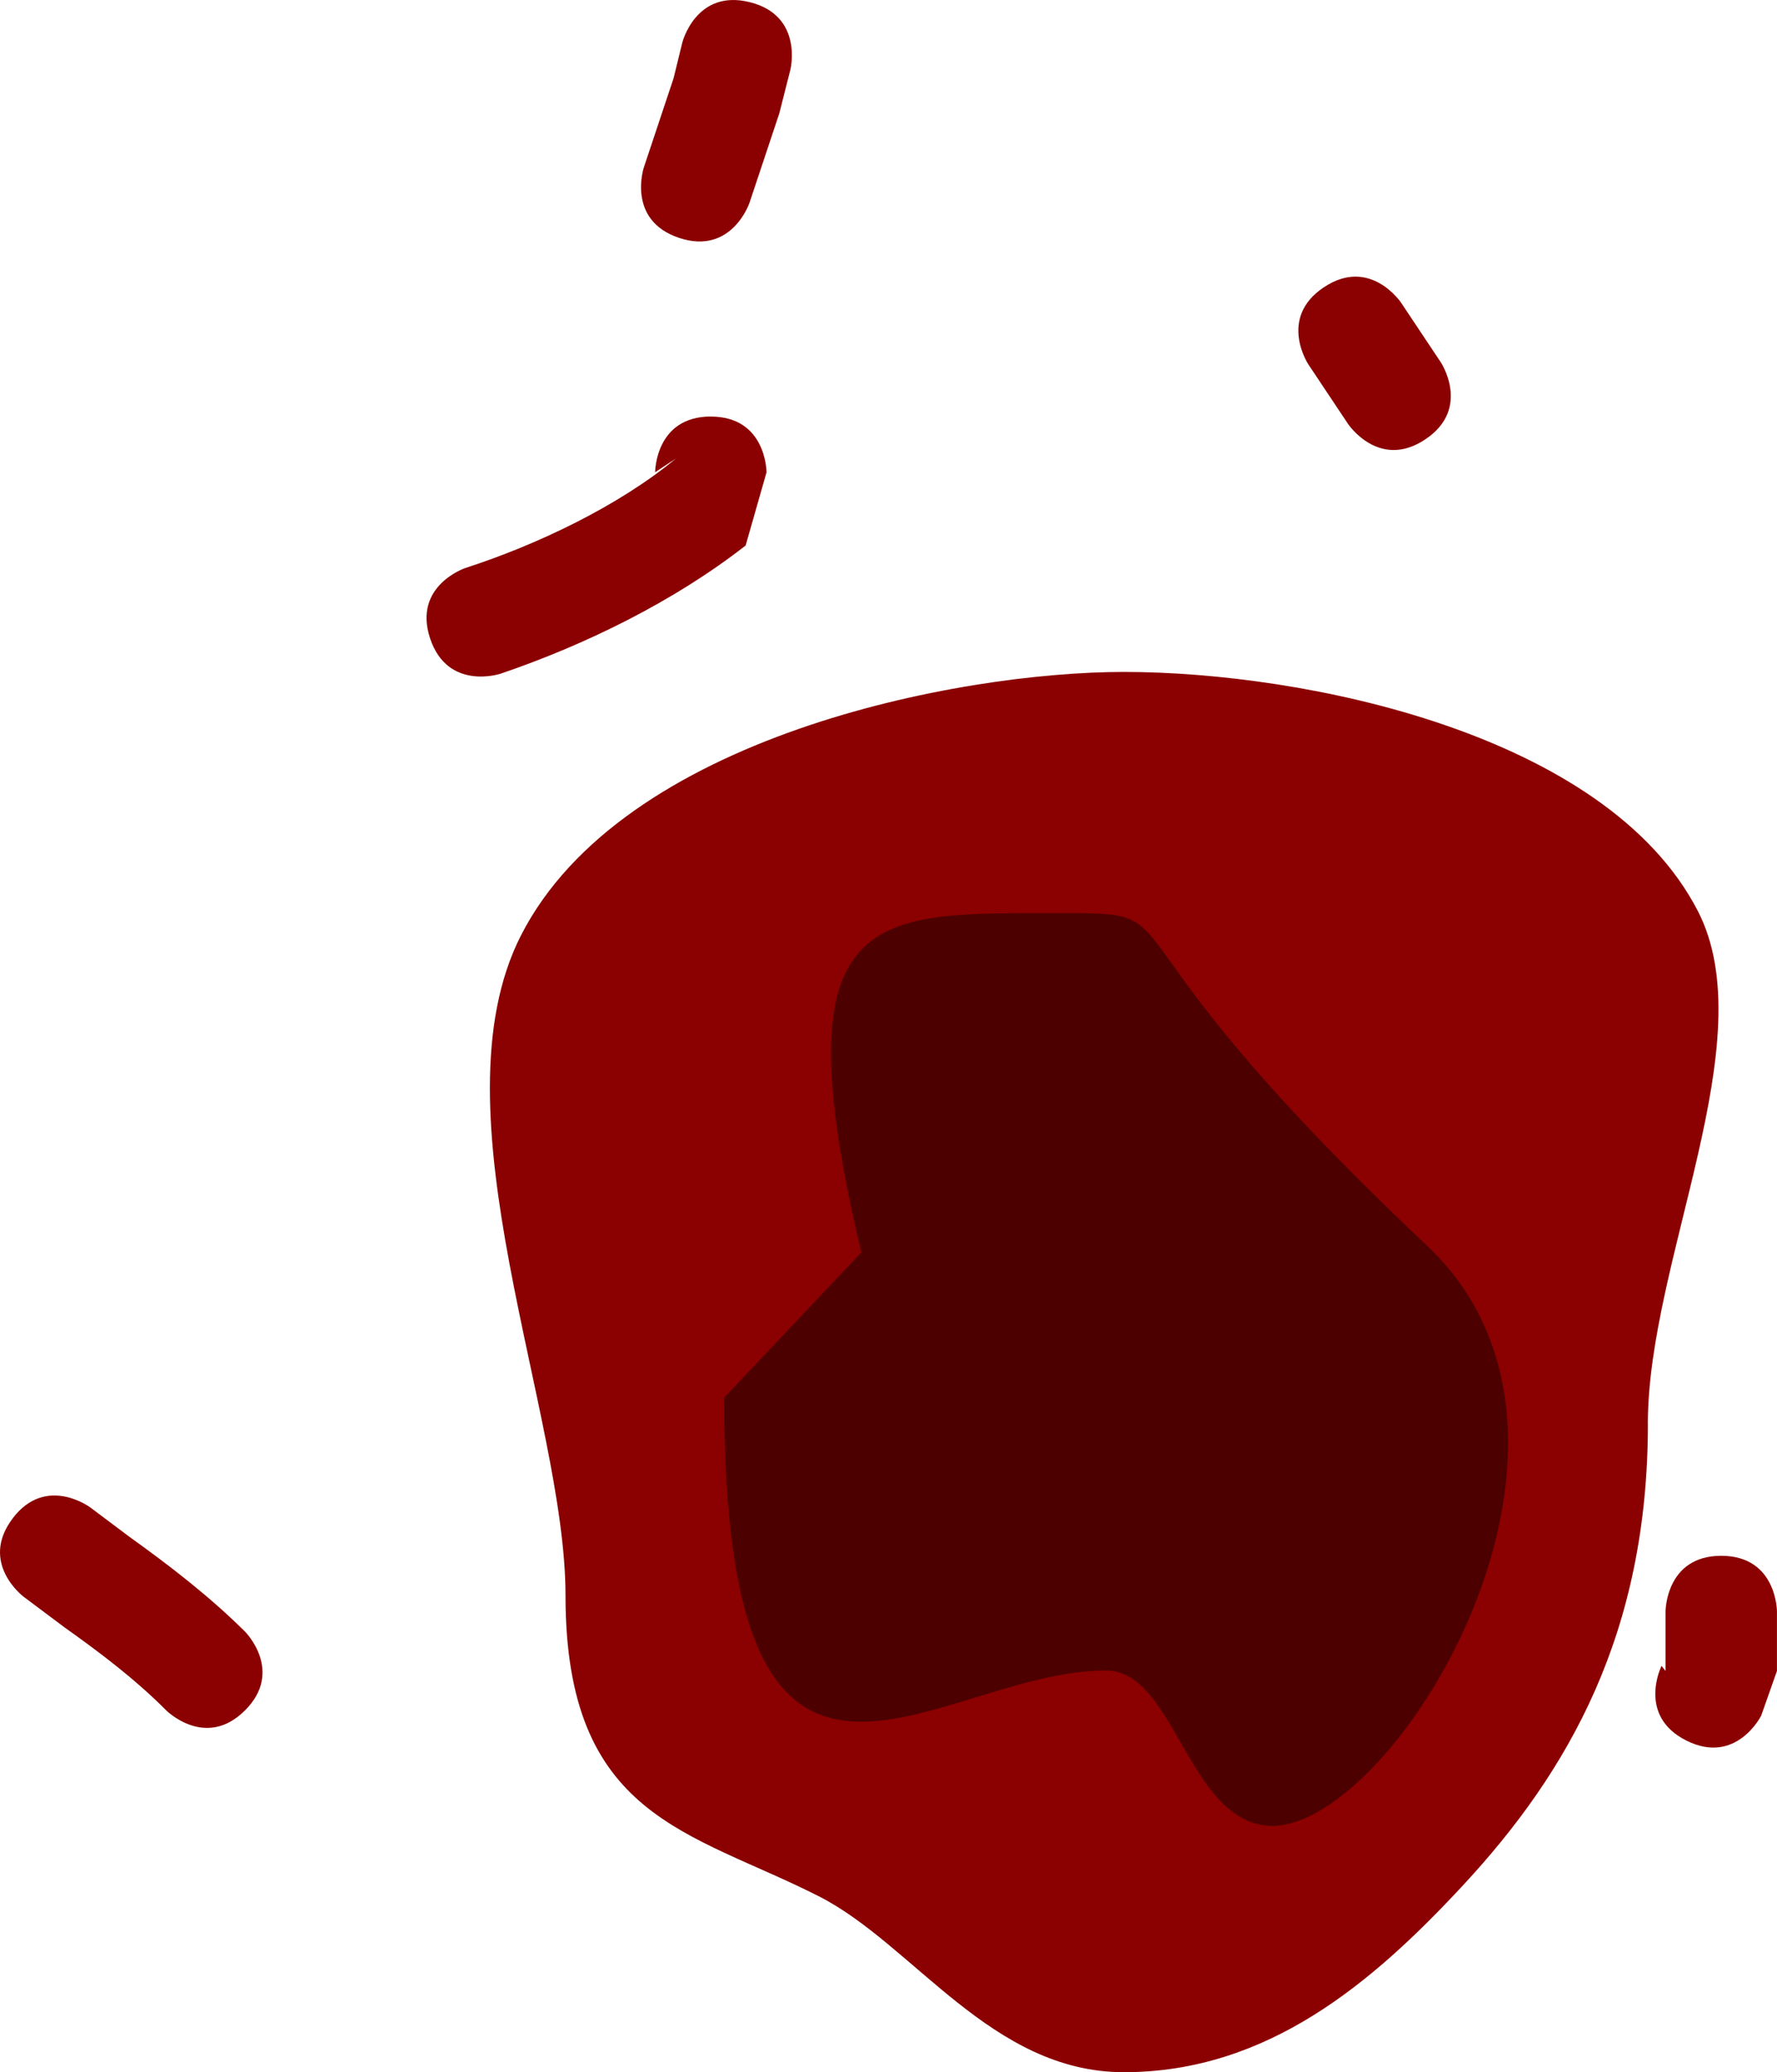 <svg version="1.1" xmlns="http://www.w3.org/2000/svg" xmlns:xlink="http://www.w3.org/1999/xlink" width="39.876" height="46.5" viewBox="0,0,39.876,46.5"><g transform="translate(-219.947,-156.75)"><g data-paper-data="{&quot;isPaintingLayer&quot;:true}" fill-rule="nonzero" stroke="none" stroke-linecap="butt" stroke-linejoin="miter" stroke-miterlimit="10" stroke-dasharray="" stroke-dashoffset="0" style="mix-blend-mode: normal"><path d="M255.471,187.169c0,4.113 -1.552,6.832 -3.642,9.081c-1.771,1.906 -3.834,3.665 -6.657,3.665c-2.609,0 -4.133,-2.513 -5.997,-3.458c-2.533,-1.285 -4.976,-1.534 -4.976,-5.911c0,-3.576 -2.647,-9.493 -0.876,-12.969c1.993,-3.911 8.591,-5.179 11.849,-5.179c3.553,0 9.474,1.209 11.277,4.692c1.32,2.55 -0.979,6.868 -0.979,10.08z" fill="#8b0000" stroke-width="0"/><path d="M239.171,183.106c-1.496,-6.266 0.12,-6.291 3.328,-6.291c3.208,0 0.427,-0.186 7.161,6.167c3.89,3.67 -0.748,11.019 -2.995,10.752c-1.458,-0.173 -1.696,-2.875 -2.959,-2.875c-3.208,0 -7.079,4.199 -7.079,-5.06z" data-paper-data="{&quot;index&quot;:null}" fill="#4c0000" stroke-width="0"/><path d="M236.773,156.799c1.213,0.303 0.91,1.516 0.91,1.516l-0.249,0.981c-0.222,0.667 -0.445,1.334 -0.667,2.001c0,0 -0.395,1.186 -1.581,0.791c-1.186,-0.395 -0.791,-1.581 -0.791,-1.581c0.222,-0.667 0.445,-1.334 0.667,-2.001l0.195,-0.797c0,0 0.303,-1.213 1.516,-0.91z" fill="#8b0000" stroke-width="0.5"/><path d="M256.926,188.696c0,4.696 -1.772,7.802 -4.158,10.37c-2.022,2.177 -4.377,4.184 -7.601,4.184c-2.979,0 -4.72,-2.869 -6.848,-3.949c-2.892,-1.467 -5.682,-1.751 -5.682,-6.75c0,-4.083 -3.022,-10.84 -1,-14.809c2.276,-4.465 9.81,-5.914 13.53,-5.914c4.057,0 10.818,1.38 12.876,5.358c1.507,2.912 -1.118,7.842 -1.118,11.509z" fill="#8b0000" stroke-width="0"/><path d="M239.276,184.854c-1.81,-7.583 0.146,-7.613 4.028,-7.613c3.882,0 0.517,-0.226 8.666,7.463c4.707,4.441 -0.906,13.334 -3.624,13.011c-1.764,-0.209 -2.053,-3.479 -3.581,-3.479c-3.882,0 -8.567,5.081 -8.567,-6.123z" data-paper-data="{&quot;index&quot;:null}" fill="#4c0000" stroke-width="0"/><path d="M235.898,166.098c1.25,0 1.25,1.25 1.25,1.25l-0.469,1.643c-1.595,1.246 -3.576,2.222 -5.499,2.877c0,0 -1.186,0.395 -1.581,-0.791c-0.395,-1.186 0.791,-1.581 0.791,-1.581c1.607,-0.52 3.432,-1.387 4.727,-2.458l-0.469,0.309c0,0 0,-1.25 1.25,-1.25z" fill="#8b0000" stroke-width="0.5"/><path d="M251.93,166.61c-1.04,0.693 -1.733,-0.347 -1.733,-0.347l-0.889,-1.334c0,0 -0.693,-1.04 0.347,-1.733c1.04,-0.693 1.733,0.347 1.733,0.347l0.889,1.334c0,0 0.693,1.04 -0.347,1.733z" fill="#8b0000" stroke-width="0.5"/><path d="M257.791,195.809c-1.118,-0.559 -0.559,-1.677 -0.559,-1.677l0.09,0.114c0,-0.445 0,-0.889 0,-1.334c0,0 0,-1.25 1.25,-1.25c1.25,0 1.25,1.25 1.25,1.25c0,0.445 0,0.889 0,1.334l-0.354,1.004c0,0 -0.559,1.118 -1.677,0.559z" fill="#8b0000" stroke-width="0.5"/><path d="M220.226,190.829c0.75,-1 1.75,-0.25 1.75,-0.25l0.866,0.65c0.912,0.654 1.807,1.343 2.603,2.134c0,0 0.884,0.884 0,1.768c-0.884,0.884 -1.768,0 -1.768,0c-0.694,-0.699 -1.486,-1.297 -2.288,-1.867l-0.913,-0.684c0,0 -1,-0.75 -0.25,-1.75z" fill="#8b0000" stroke-width="0.5"/></g></g></svg>